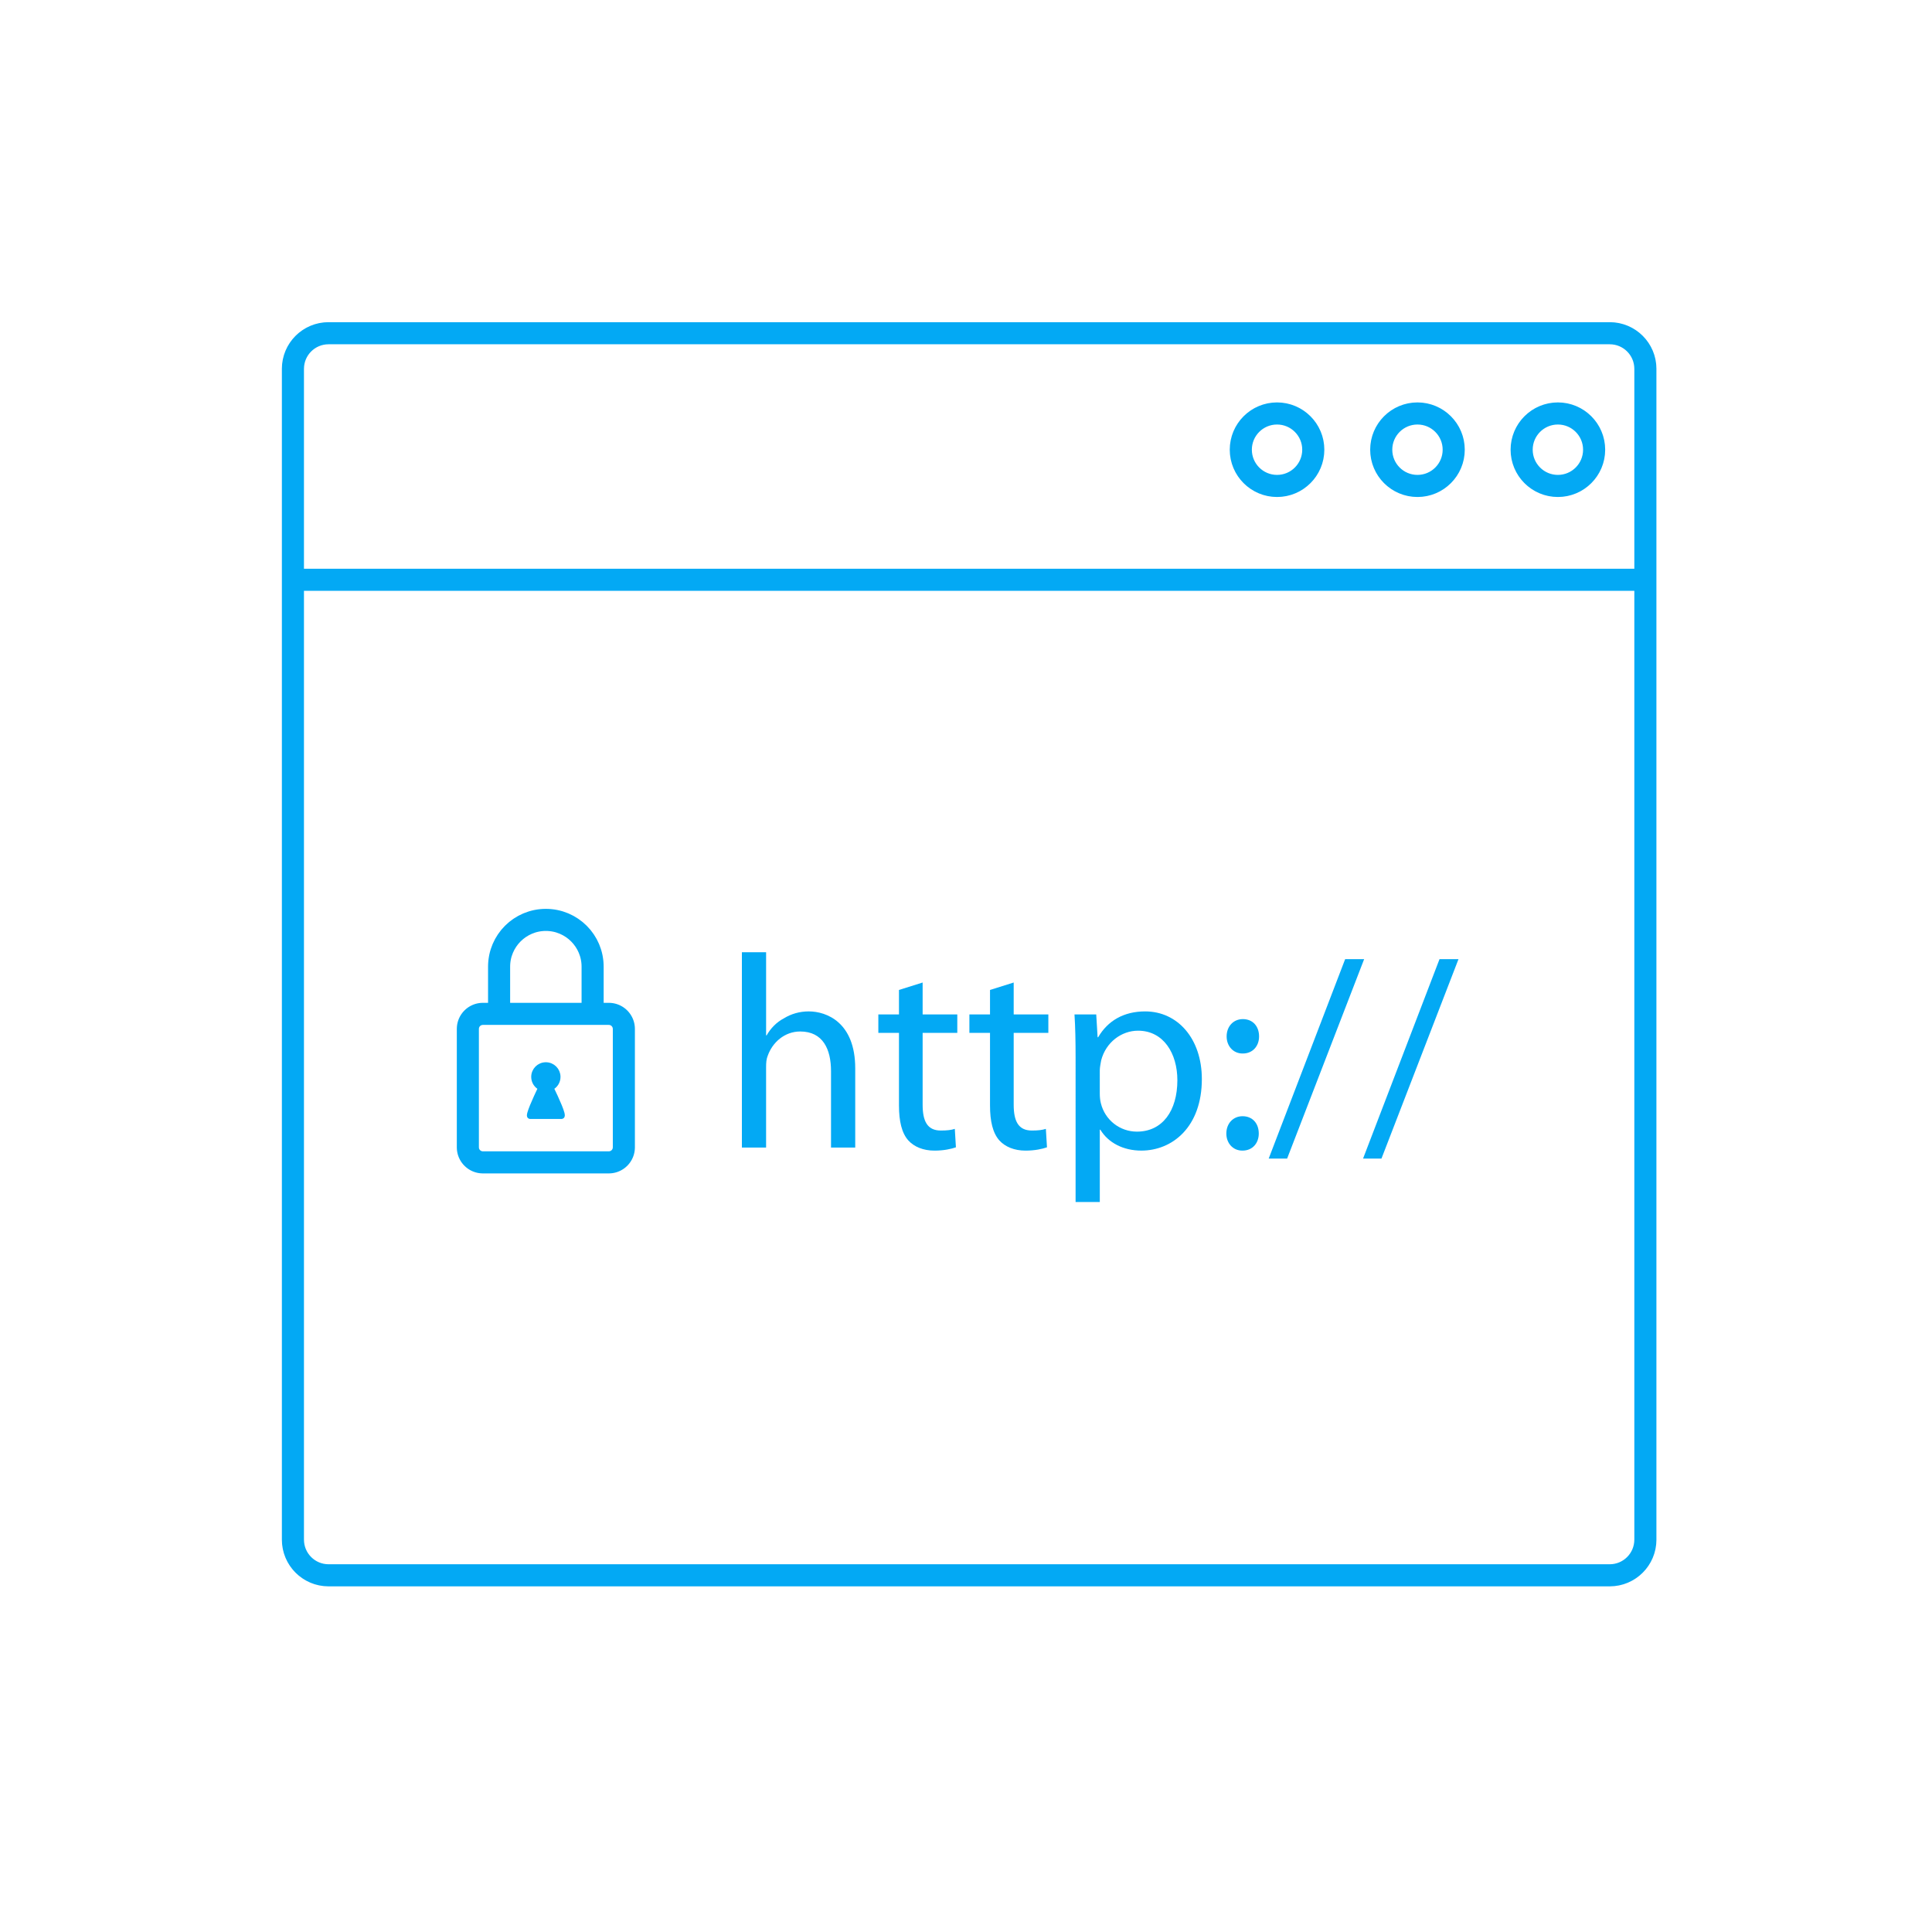 <svg version="1.1" id="Layer_1" xmlns="http://www.w3.org/2000/svg" xmlns:xlink="http://www.w3.org/1999/xlink" x="0px" y="0px"
	 width="116px" height="116px" viewBox="0 0 350 350" enable-background="new 0 0 350 350" xml:space="preserve">

<defs>
<style>

path, circle{
		stroke-dasharray: 1000;
		stroke-dashoffset: 0;
		-webkit-animation: dash 2s linear forwards;
		animation: dash 2s linear forwards;

	}

	@-webkit-keyframes dash{

		from{
			stroke-dashoffset: 1000;

		}
		to{
			stroke-dashoffset: 0;

		}
	}

</style>

</defs>

<g id="Layer_2">
</g>
<line fill="none" stroke="#03a9f4" stroke-width="4" stroke-miterlimit="10" x1="53.065" y1="105.032" x2="298.537" y2="105.032"/>
<circle fill="none" stroke="#03a9f4" stroke-width="4" stroke-miterlimit="10" cx="282.226" cy="81.469" r="6.565"/>
<circle fill="none" stroke="#03a9f4" stroke-width="4" stroke-miterlimit="10" cx="256.788" cy="81.469" r="6.565"/>
<circle fill="none" stroke="#03a9f4" stroke-width="4" stroke-miterlimit="10" cx="231.348" cy="81.469" r="6.565"/>
<g>
	<path fill="#03a9f4" d="M134.401,172.51h4.386v15.051h0.1c0.698-1.248,1.793-2.393,3.14-3.09c1.295-0.799,2.84-1.247,4.484-1.247
		c3.239,0,8.422,1.993,8.422,10.317v14.353h-4.386v-13.855c0-3.938-1.447-7.175-5.582-7.175c-2.841,0-5.034,1.992-5.88,4.385
		c-0.25,0.599-0.3,1.247-0.3,2.093v14.553H134.4L134.401,172.51L134.401,172.51z"/>
	<path fill="#03a9f4" d="M167.144,177.993v5.781h6.279v3.338h-6.279v13.008c0,2.992,0.846,4.686,3.289,4.686
		c1.197,0,1.894-0.098,2.541-0.3l0.2,3.34c-0.847,0.299-2.193,0.6-3.888,0.6c-2.042,0-3.688-0.696-4.734-1.845
		c-1.196-1.343-1.695-3.488-1.695-6.327v-13.159h-3.738v-3.338h3.738v-4.437L167.144,177.993z"/>
	<path fill="#03a9f4" d="M183.64,177.993v5.781h6.278v3.338h-6.278v13.008c0,2.992,0.847,4.686,3.288,4.686
		c1.197,0,1.895-0.098,2.541-0.3l0.202,3.34c-0.85,0.299-2.196,0.6-3.891,0.6c-2.043,0-3.687-0.696-4.735-1.845
		c-1.194-1.343-1.694-3.488-1.694-6.327v-13.159h-3.736v-3.338h3.736v-4.437L183.64,177.993z"/>
	<path fill="#03a9f4" d="M194.854,191.646c0-3.088-0.052-5.58-0.199-7.872h3.938l0.249,4.137h0.097
		c1.744-2.991,4.635-4.685,8.523-4.685c5.88,0,10.265,4.933,10.265,12.259c0,8.672-5.33,12.958-10.962,12.958
		c-3.24,0-5.981-1.396-7.426-3.788h-0.099v13.106h-4.386V191.646L194.854,191.646z M199.237,198.077
		c0,0.599,0.049,1.246,0.199,1.797c0.748,3.037,3.438,5.132,6.528,5.132c4.637,0,7.327-3.786,7.327-9.317
		c0-4.835-2.491-8.97-7.127-8.97c-2.99,0-5.832,2.091-6.679,5.382c-0.099,0.597-0.248,1.245-0.248,1.794L199.237,198.077
		L199.237,198.077z"/>
	<path fill="#03a9f4" d="M225.052,208.443c-1.694,0-2.889-1.345-2.889-3.09c0-1.843,1.246-3.141,2.938-3.141
		c1.796,0,2.938,1.297,2.938,3.141c0,1.745-1.144,3.09-2.938,3.09H225.052z M225.102,190.852c-1.691,0-2.886-1.347-2.886-3.091
		c0-1.845,1.245-3.141,2.938-3.141c1.796,0,2.939,1.296,2.939,3.141c0,1.744-1.147,3.091-2.939,3.091H225.102z"/>
	<path fill="#03a9f4" d="M229.836,209.888l13.853-36.133h3.44l-13.955,36.133H229.836z"/>
	<path fill="#03a9f4" d="M246.93,209.888l13.853-36.133h3.439l-13.956,36.133H246.93z"/>
</g>
<path fill="none" stroke="#03a9f4" stroke-width="4" stroke-miterlimit="10" d="M113.018,207.85c0,1.504-1.219,2.724-2.724,2.724
	H87.48c-1.506,0-2.724-1.22-2.724-2.724v-21.455c0-1.505,1.218-2.724,2.724-2.724h22.814c1.505,0,2.724,1.219,2.724,2.724V207.85
	L113.018,207.85z"/>
<path fill="none" stroke="#03a9f4" stroke-width="4" stroke-miterlimit="10" d="M107.358,183.559v-8.44
	c0-4.679-3.792-8.471-8.471-8.471c-4.678,0-8.471,3.793-8.471,8.471v8.328"/>
<path fill="#03a9f4" stroke="#03a9f4" stroke-miterlimit="10" d="M99.78,197.046c0.744-0.34,1.261-1.086,1.261-1.957
	c0-1.188-0.964-2.153-2.154-2.153c-1.188,0-2.152,0.962-2.152,2.153c0,0.871,0.518,1.617,1.26,1.957
	c-0.989,2.069-2.396,5.164-1.96,5.164c1.24,0,4.912,0,5.692,0C102.202,202.21,100.782,199.115,99.78,197.046z"/>
<path fill="none" stroke="#03a9f4" stroke-width="4" stroke-miterlimit="10" d="M72.987,209.821"/>
<path fill="none" stroke="#03a9f4" stroke-width="4" stroke-miterlimit="10" d="M72.038,190.902"/>
<path fill="none" stroke="#03a9f4" stroke-width="4" stroke-miterlimit="10" d="M298.075,278.924c0,3.566-2.891,6.457-6.454,6.457
	H59.519c-3.564,0-6.454-2.891-6.454-6.457V66.819c0-3.564,2.889-6.452,6.454-6.452h232.102c3.563,0,6.454,2.888,6.454,6.452V278.924
	L298.075,278.924z"/>
</svg>

